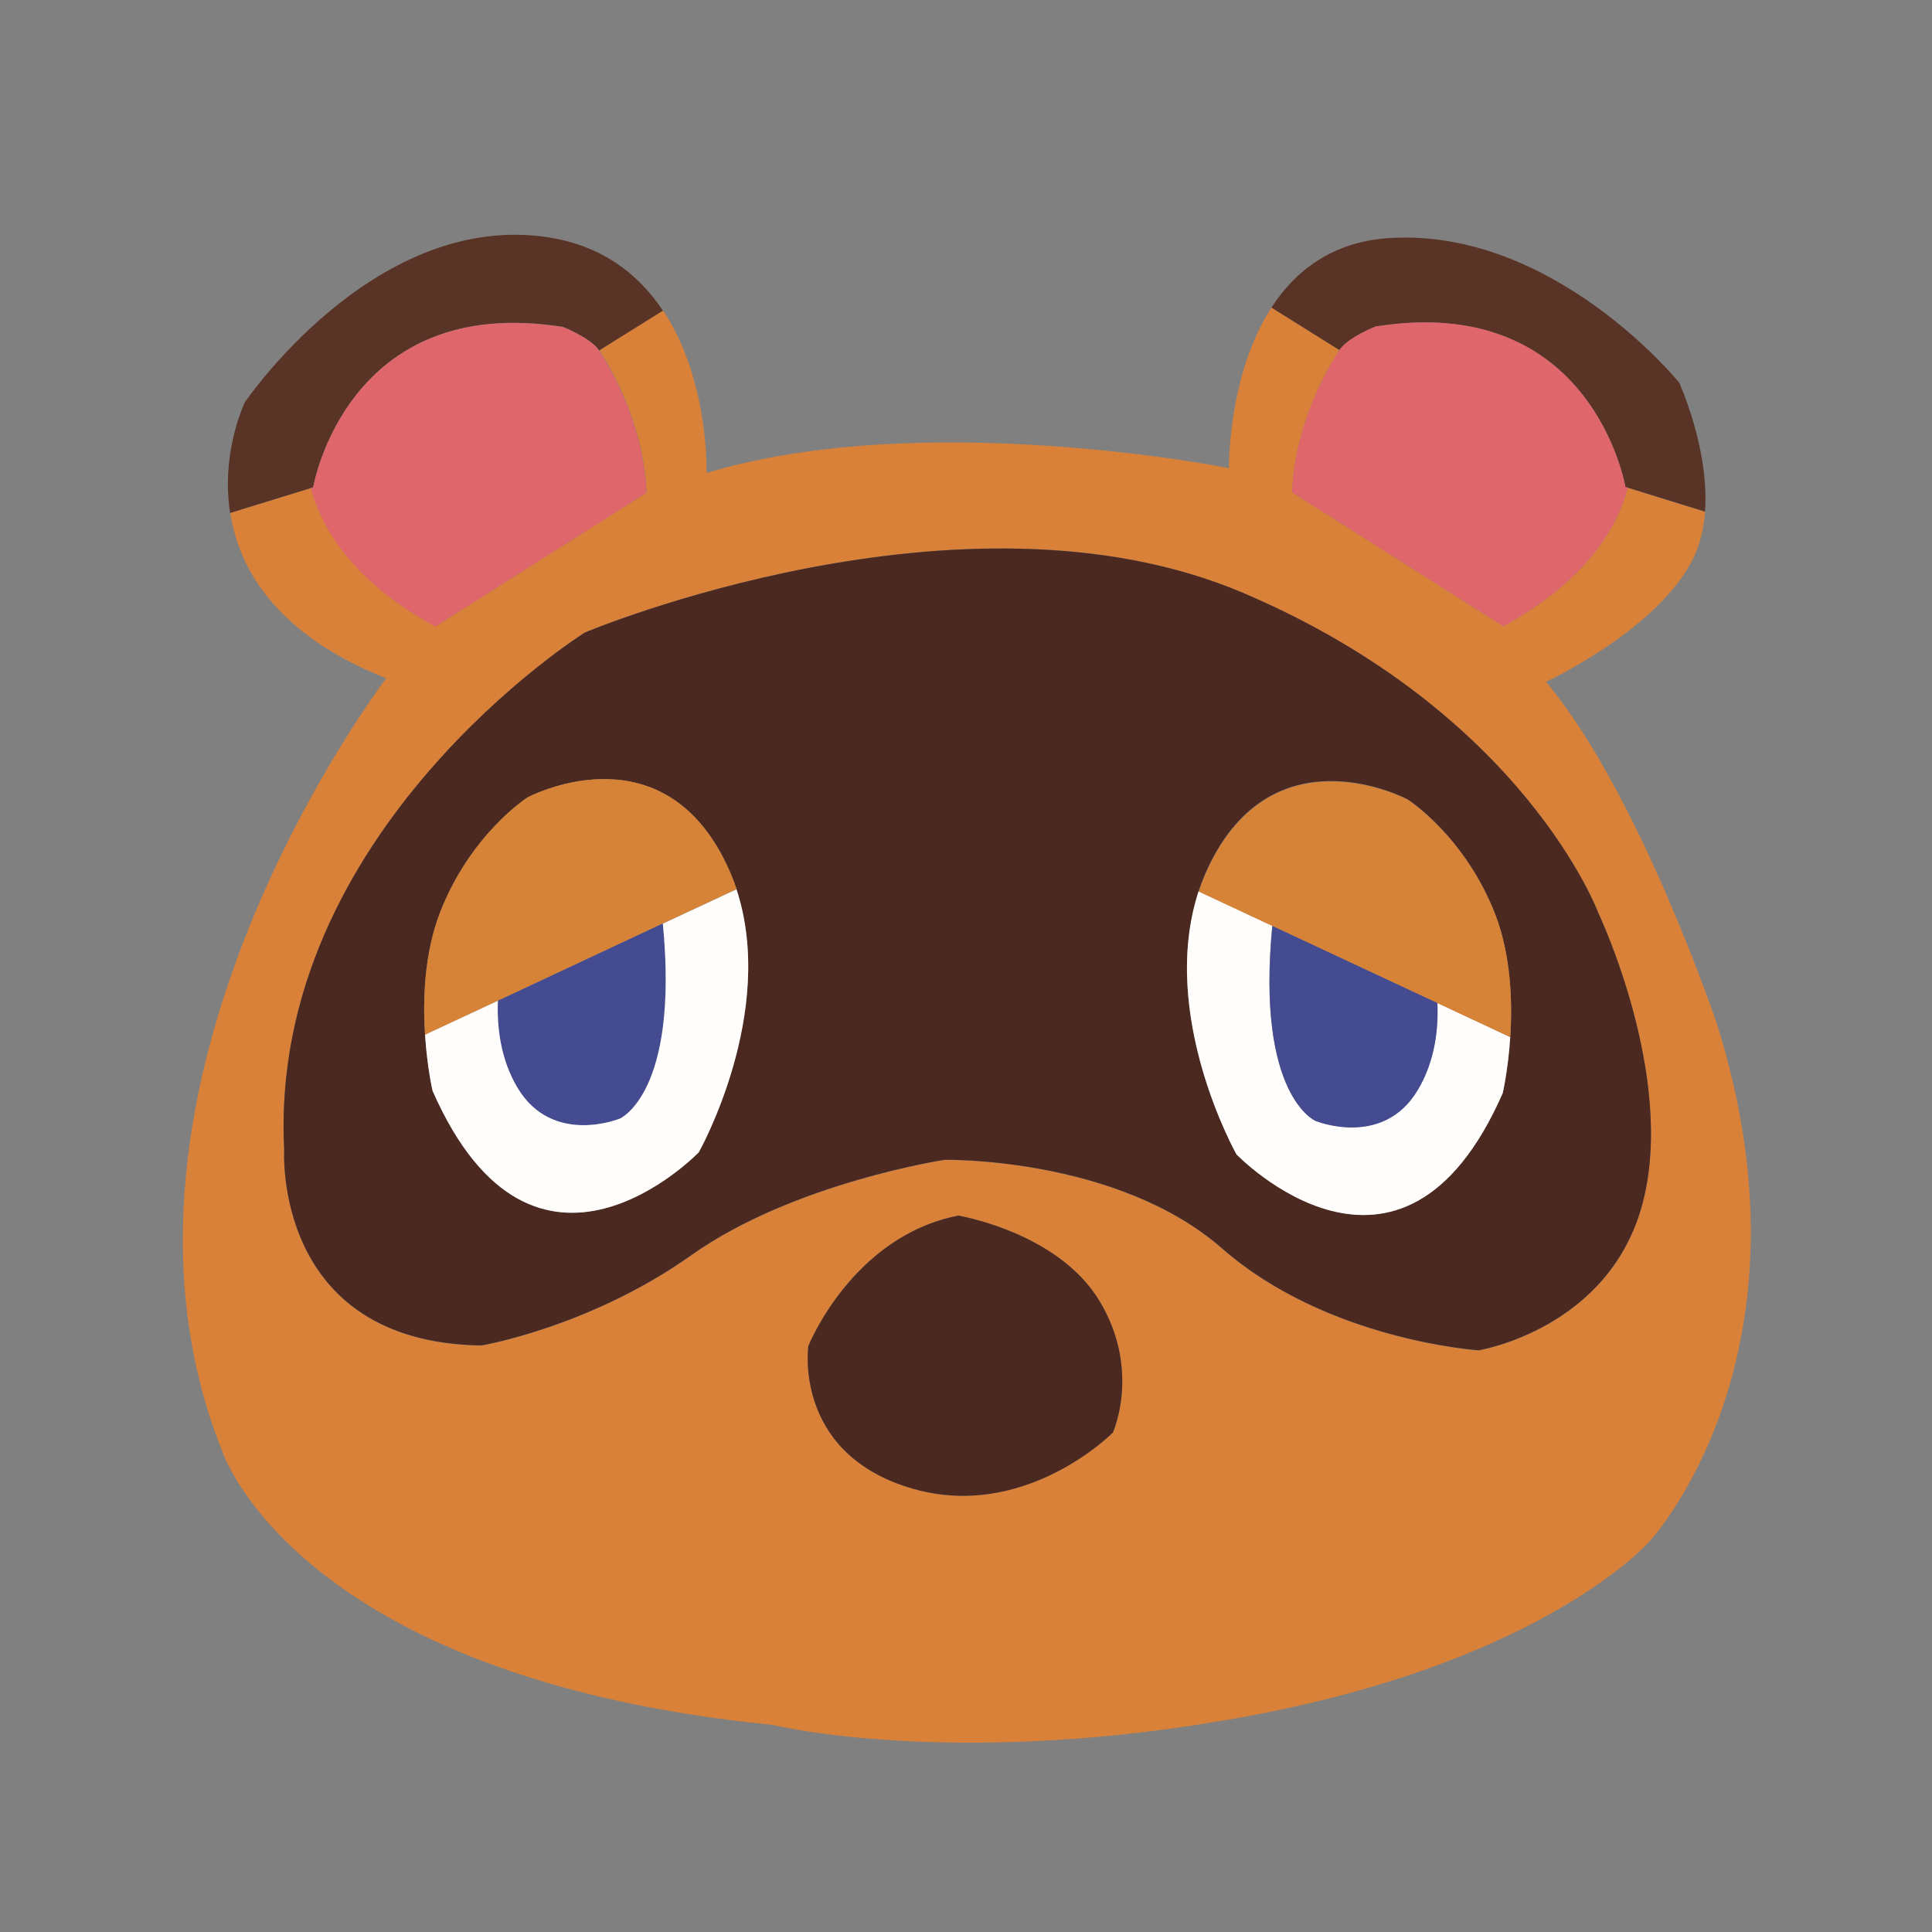 <?xml version="1.0" encoding="utf-8"?>
<!-- Generator: Adobe Illustrator 27.1.1, SVG Export Plug-In . SVG Version: 6.00 Build 0)  -->
<svg version="1.1" id="Calque_2" xmlns="http://www.w3.org/2000/svg" xmlns:xlink="http://www.w3.org/1999/xlink" x="0px" y="0px"
	 viewBox="0 0 1000 1000" style="enable-background:new 0 0 1000 1000;" xml:space="preserve">
<rect x="0" y="0" width="1000" height="1000" fill="#808080" stroke="none"/>
<style type="text/css">
	.st0{fill:#D98139;}
	.st1{fill:#593326;}
	.st2{fill:#DF666A;}
	.st3{fill:#4B2920;}
	.st4{fill:#D68237;}
	.st5{fill:#454B91;}
	.st6{fill:#FFFEFC;}
</style>
<path class="st0" d="M888.6,529.8c0,0-40-119.1-88.4-176.9c0,0,57-26.4,75.7-62.9c4-7.8,6-16.4,6.6-25.1l-40-12.4
	c-5,19-20.1,47.5-64.4,71.6l-109.2-69.2c0,0-0.8-34.4,24.4-73.7l-35.2-22c-22.7,35.1-22,83.1-22,83.1s-157.3-31.5-270.4,2.5
	c0,0,1.5-48-22.5-84.1l-33,20.6c25.1,39.3,24.4,73.7,24.4,73.7l-109.2,69.2c-44.2-24.1-59.4-52.6-64.4-71.6l-41.8,12.9
	c4.5,29,23.6,62.8,80.7,85.6c0,0-160.7,210-85,399.7c0,0,37.4,117.3,284.9,142c0,0,96.9,23.8,249.2-5.1
	c152.2-28.9,205-90.1,205-90.1S943,701.5,888.6,529.8z M576,741.5c0,0-46.5,47.1-106,28.3c-59.5-18.7-51.6-73.1-51.6-73.1
	S441,640,496,629.2c0,0,51.6,8.5,73.1,44.2C590.7,709.2,576,741.5,576,741.5z M850.3,622.5c-17,65.5-85,76.5-85,76.5
	s-78.2-5.1-132.7-52.7c-54.4-47.6-143.7-45.9-143.7-45.9s-78.2,11.9-131,49.3c-52.7,37.4-108.8,46.8-108.8,46.8
	c-108-1.7-102-101.2-102-101.2c-8.5-165,155.6-267.9,155.6-267.9s195.6-82.5,341-20.4s183.7,165.8,183.7,165.8
	S867.4,557,850.3,622.5z"/>
<path class="st1" d="M343.1,160.8l-33,20.6c-4.2-6.5-18.7-12.2-18.7-12.2c-112.2-17.9-129.3,83-129.3,83l-1.2,0.4l-41.8,12.9
	c-4.9-31.5,7.6-57.2,7.6-57.2s65.5-97,153.9-85.9C311,126.2,330.5,141.8,343.1,160.8z"/>
<path class="st2" d="M334.5,255.1l-109.2,69.2c-44.2-24.1-59.4-52.6-64.4-71.6l1.2-0.4c0,0,17-100.9,129.3-83
	c0,0,14.5,5.7,18.7,12.2C335.2,220.7,334.5,255.1,334.5,255.1z"/>
<path class="st1" d="M882.5,264.8l-40-12.4l-1.2-0.4c0,0-17-100.9-129.3-83c0,0-14.5,5.7-18.7,12.2l-35.2-22
	c12.3-19,31.5-34.2,61.3-36c85-5.1,149.7,74.8,149.7,74.8S884.9,232.4,882.5,264.8z"/>
<path class="st2" d="M842.5,252.5c-5,19-20.1,47.5-64.4,71.6l-109.2-69.2c0,0-0.8-34.4,24.4-73.7c4.2-6.5,18.7-12.2,18.7-12.2
	c112.2-17.9,129.3,83,129.3,83L842.5,252.5z"/>
<path class="st3" d="M827.4,472.8c0,0-38.3-103.8-183.7-165.8s-341,20.4-341,20.4S138.6,430.3,147.1,595.2c0,0-6,99.5,102,101.2
	c0,0,56.1-9.4,108.8-46.8c52.7-37.4,131-49.3,131-49.3s89.3-1.7,143.7,45.9c54.4,47.6,132.7,52.7,132.7,52.7s68-11,85-76.5
	C867.4,557,827.4,472.8,827.4,472.8z M361.7,596.4c0,0-85,88.4-137.8-31.8c0,0-2.8-12-3.9-29c-1.2-18.2-0.4-42.3,7.8-63.4
	c15.9-40.8,45.3-59.5,45.3-59.5s66.9-35.7,101.5,31.7c2.6,5.2,4.8,10.4,6.6,15.8C402.3,524.3,361.7,596.4,361.7,596.4z M781.7,536.8
	c-1.1,17-3.9,29-3.9,29c-52.7,120.2-137.8,31.7-137.8,31.7s-40.6-72-19.6-136.2c1.7-5.3,3.9-10.6,6.6-15.8
	c34.6-67.5,101.5-31.8,101.5-31.8s29.5,18.7,45.4,59.5C782.1,494.6,782.9,518.6,781.7,536.8z"/>
<path class="st4" d="M381.3,460.2L343.1,478l-85.4,40L220,535.6c-1.2-18.2-0.4-42.3,7.8-63.4c15.9-40.8,45.3-59.5,45.3-59.5
	s66.9-35.7,101.5,31.7C377.3,449.6,379.5,454.9,381.3,460.2z"/>
<path class="st5" d="M320.8,579c0,0-34.8,14.4-52.9-15.9c-9-15-10.8-31.9-10.2-45.1l85.4-40C351.6,566,320.8,579,320.8,579z"/>
<path class="st6" d="M361.7,596.4c0,0-85,88.4-137.8-31.8c0,0-2.8-12-3.9-29l37.7-17.6c-0.5,13.2,1.2,30.1,10.2,45.1
	c18.1,30.2,52.9,15.9,52.9,15.9s30.8-13,22.3-100.9l38.1-17.8C402.3,524.3,361.7,596.4,361.7,596.4z"/>
<path class="st6" d="M781.7,536.8c-1.1,17-3.9,29-3.9,29c-52.7,120.2-137.8,31.7-137.8,31.7s-40.6-72-19.6-136.2l38.1,17.8
	c-8.5,87.9,22.3,100.9,22.3,100.9s34.8,14.4,52.9-15.9c9-15,10.8-31.9,10.2-45.1L781.7,536.8z"/>
<path class="st4" d="M781.7,536.8L744,519.2l-85.4-39.9l-38.1-17.8c1.7-5.3,3.9-10.6,6.6-15.8c34.6-67.5,101.5-31.8,101.5-31.8
	s29.5,18.7,45.4,59.5C782.1,494.6,782.9,518.6,781.7,536.8z"/>
<path class="st5" d="M733.8,564.3c-18.1,30.2-52.9,15.9-52.9,15.9s-30.8-13-22.3-100.9l85.4,39.9
	C744.6,532.4,742.8,549.3,733.8,564.3z"/>
<path class="st3" d="M576,741.5c0,0-46.5,47.1-106,28.3c-59.5-18.7-51.6-73.1-51.6-73.1S441,640,496,629.2c0,0,51.6,8.5,73.1,44.2
	C590.7,709.2,576,741.5,576,741.5z"/>
</svg>
